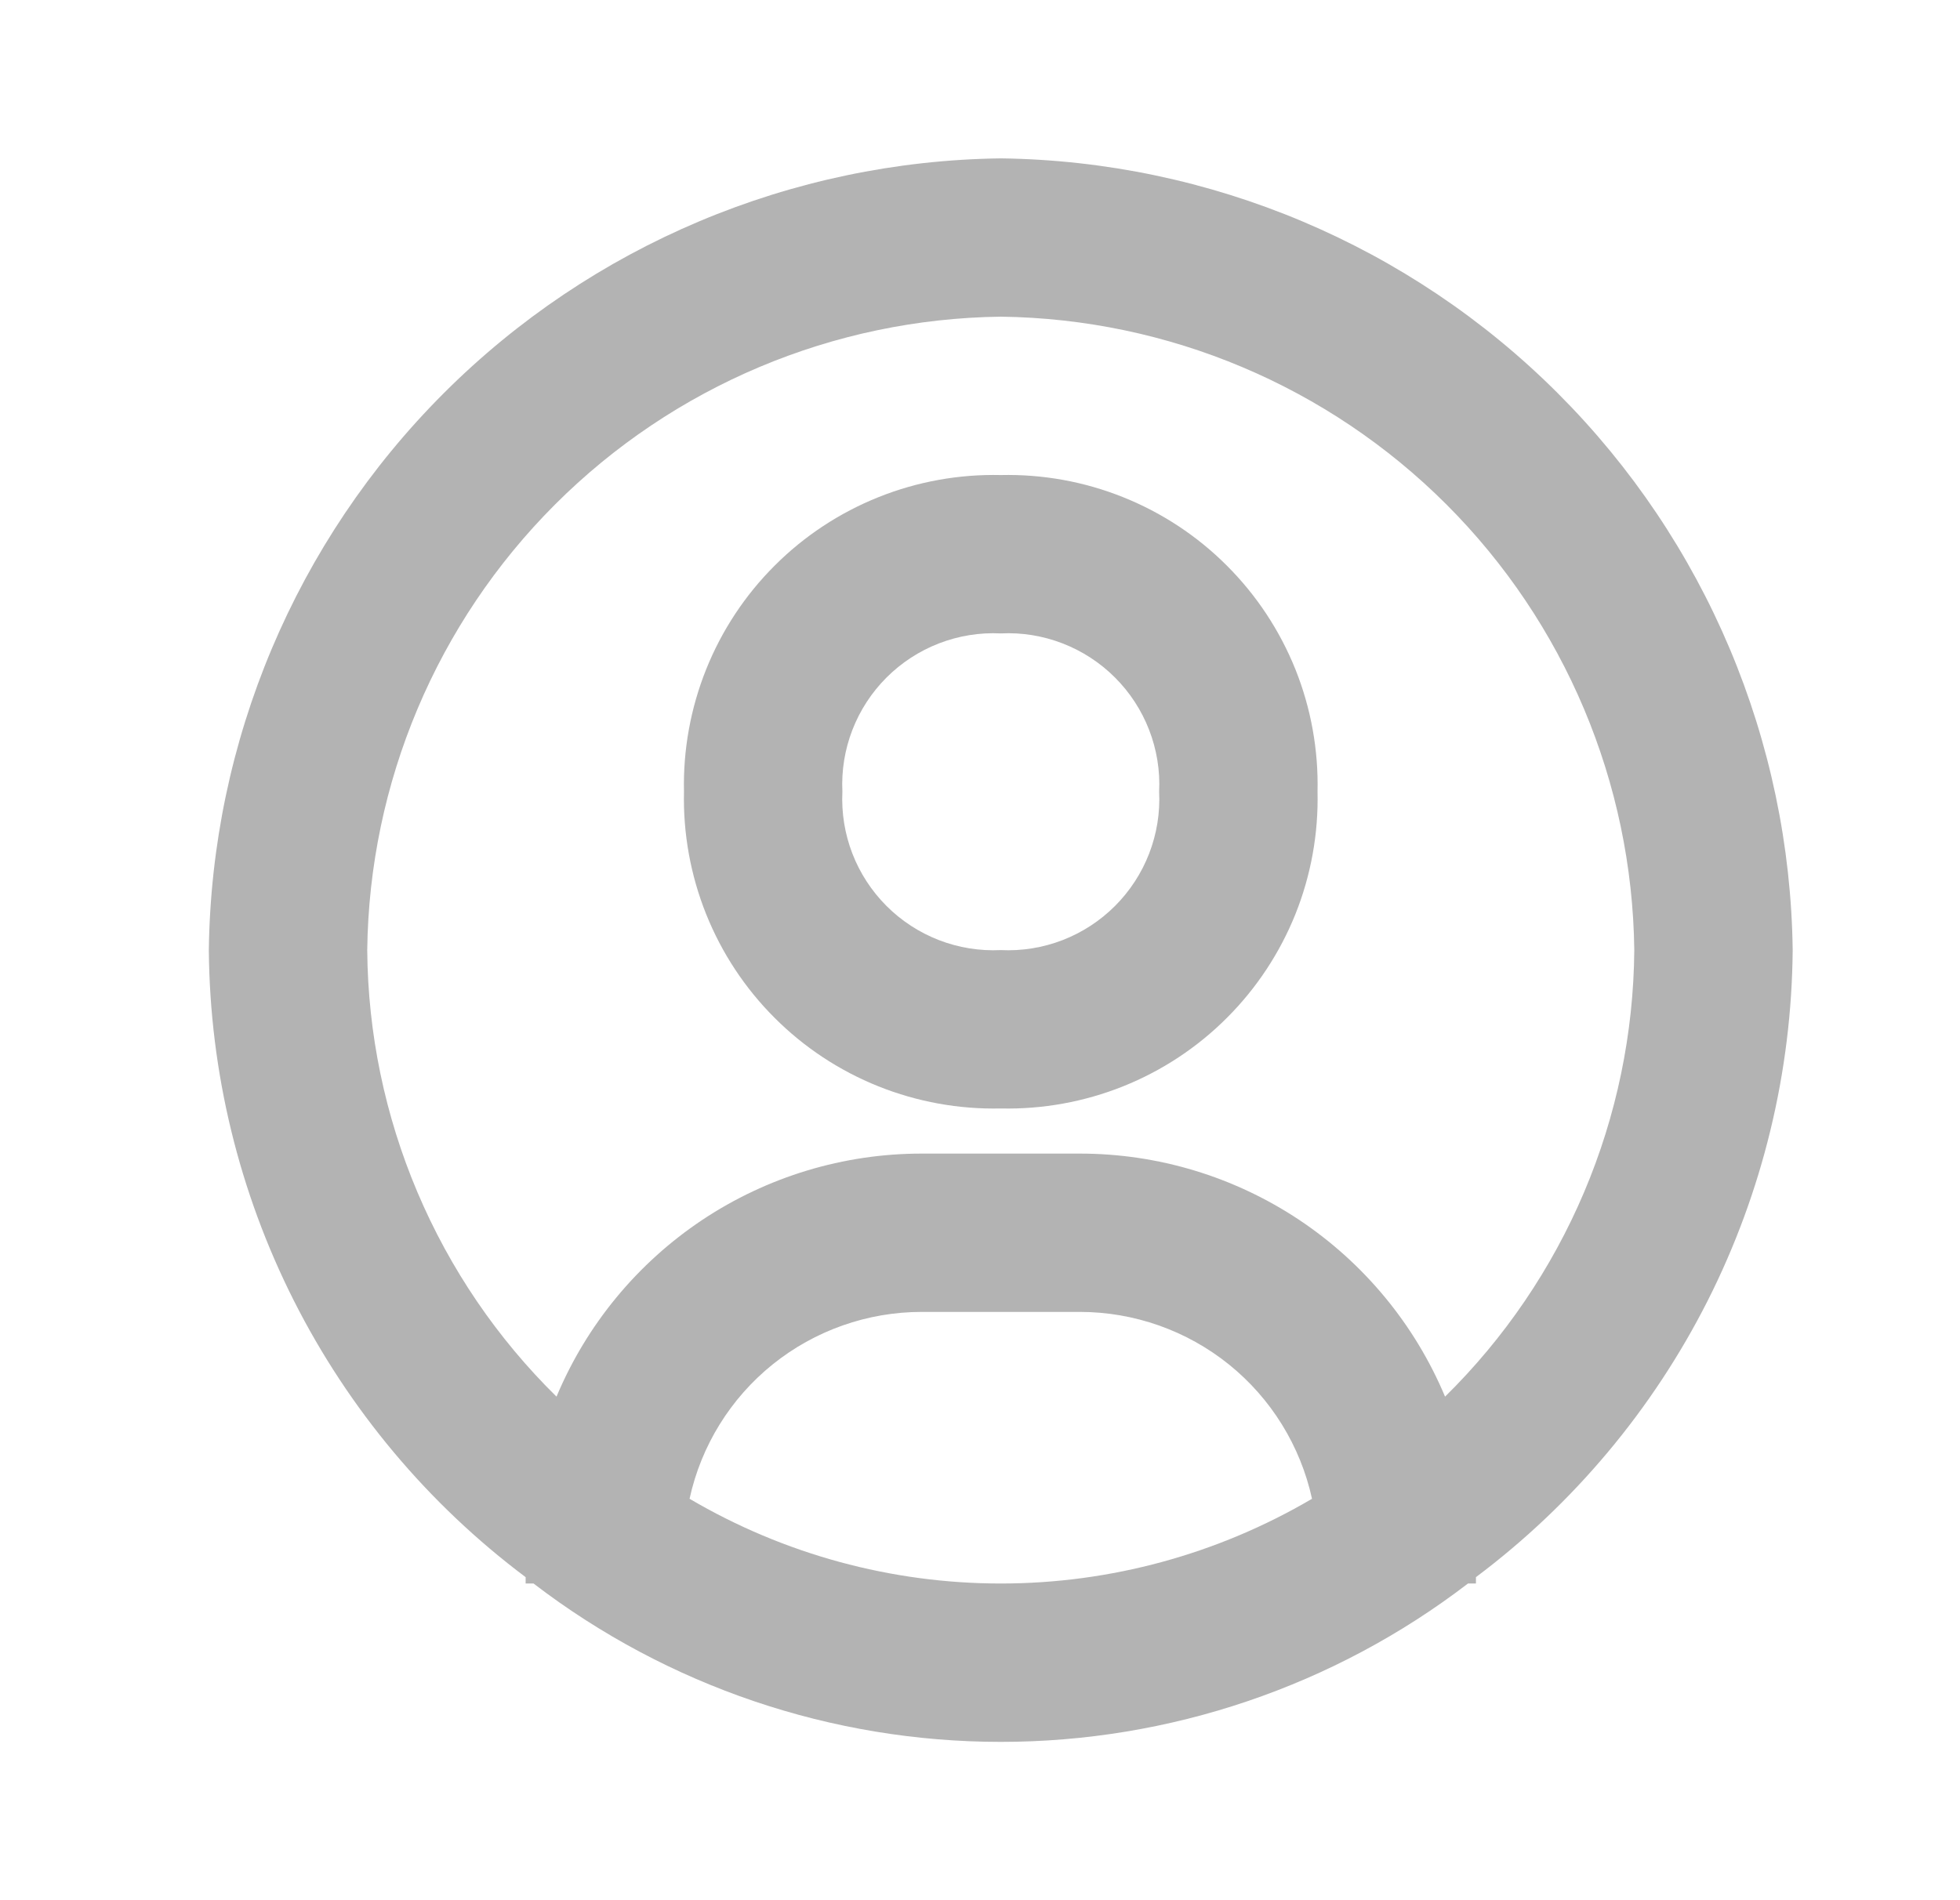 <svg width="33" height="32" viewBox="0 0 33 32" fill="none" xmlns="http://www.w3.org/2000/svg">
    <path d="M16.85 2.667C13.327 2.712 9.962 4.131 7.471 6.622C4.98 9.112 3.561 12.478 3.516 16C3.533 18.052 4.023 20.072 4.948 21.904C5.873 23.735 7.208 25.329 8.85 26.56V26.667H8.983C11.241 28.397 14.005 29.334 16.85 29.334C19.694 29.334 22.459 28.397 24.716 26.667H24.85V26.56C26.491 25.329 27.826 23.735 28.752 21.904C29.677 20.072 30.166 18.052 30.183 16C30.138 12.478 28.719 9.112 26.228 6.622C23.737 4.131 20.372 2.712 16.85 2.667ZM11.61 25.24C11.804 24.349 12.298 23.55 13.008 22.978C13.719 22.406 14.604 22.094 15.516 22.093H18.183C19.095 22.094 19.98 22.406 20.691 22.978C21.401 23.55 21.895 24.349 22.09 25.24C20.501 26.174 18.692 26.667 16.85 26.667C15.007 26.667 13.198 26.174 11.61 25.24ZM24.33 23.52C23.822 22.308 22.968 21.273 21.875 20.544C20.781 19.816 19.497 19.427 18.183 19.427H15.516C14.202 19.427 12.918 19.816 11.824 20.544C10.731 21.273 9.877 22.308 9.37 23.52C8.37 22.537 7.575 21.367 7.028 20.077C6.481 18.787 6.194 17.401 6.183 16C6.217 13.182 7.352 10.489 9.345 8.496C11.338 6.503 14.031 5.368 16.85 5.333C19.668 5.368 22.361 6.503 24.354 8.496C26.347 10.489 27.482 13.182 27.516 16C27.505 17.401 27.218 18.787 26.671 20.077C26.124 21.367 25.329 22.537 24.33 23.52Z" fill="#B3B3B3"></path>
    <path d="M16.85 8C16.145 7.984 15.444 8.11 14.789 8.373C14.135 8.635 13.54 9.027 13.042 9.526C12.543 10.024 12.151 10.619 11.889 11.273C11.627 11.928 11.5 12.629 11.516 13.333C11.5 14.038 11.627 14.739 11.889 15.394C12.151 16.048 12.543 16.643 13.042 17.141C13.54 17.64 14.135 18.032 14.789 18.294C15.444 18.556 16.145 18.683 16.85 18.667C17.555 18.683 18.255 18.556 18.91 18.294C19.564 18.032 20.159 17.64 20.657 17.141C21.156 16.643 21.548 16.048 21.811 15.394C22.073 14.739 22.199 14.038 22.183 13.333C22.199 12.629 22.073 11.928 21.811 11.273C21.548 10.619 21.156 10.024 20.657 9.526C20.159 9.027 19.564 8.635 18.91 8.373C18.255 8.11 17.555 7.984 16.85 8ZM16.85 16C16.495 16.017 16.14 15.96 15.809 15.832C15.478 15.704 15.177 15.508 14.926 15.257C14.675 15.006 14.479 14.705 14.351 14.374C14.223 14.043 14.166 13.688 14.183 13.333C14.166 12.979 14.223 12.624 14.351 12.293C14.479 11.962 14.675 11.661 14.926 11.41C15.177 11.159 15.478 10.963 15.809 10.835C16.14 10.707 16.495 10.649 16.85 10.667C17.204 10.649 17.559 10.707 17.89 10.835C18.221 10.963 18.522 11.159 18.773 11.41C19.024 11.661 19.22 11.962 19.348 12.293C19.476 12.624 19.534 12.979 19.516 13.333C19.534 13.688 19.476 14.043 19.348 14.374C19.22 14.705 19.024 15.006 18.773 15.257C18.522 15.508 18.221 15.704 17.89 15.832C17.559 15.96 17.204 16.017 16.85 16Z" fill="#B3B3B3"></path>
</svg>
